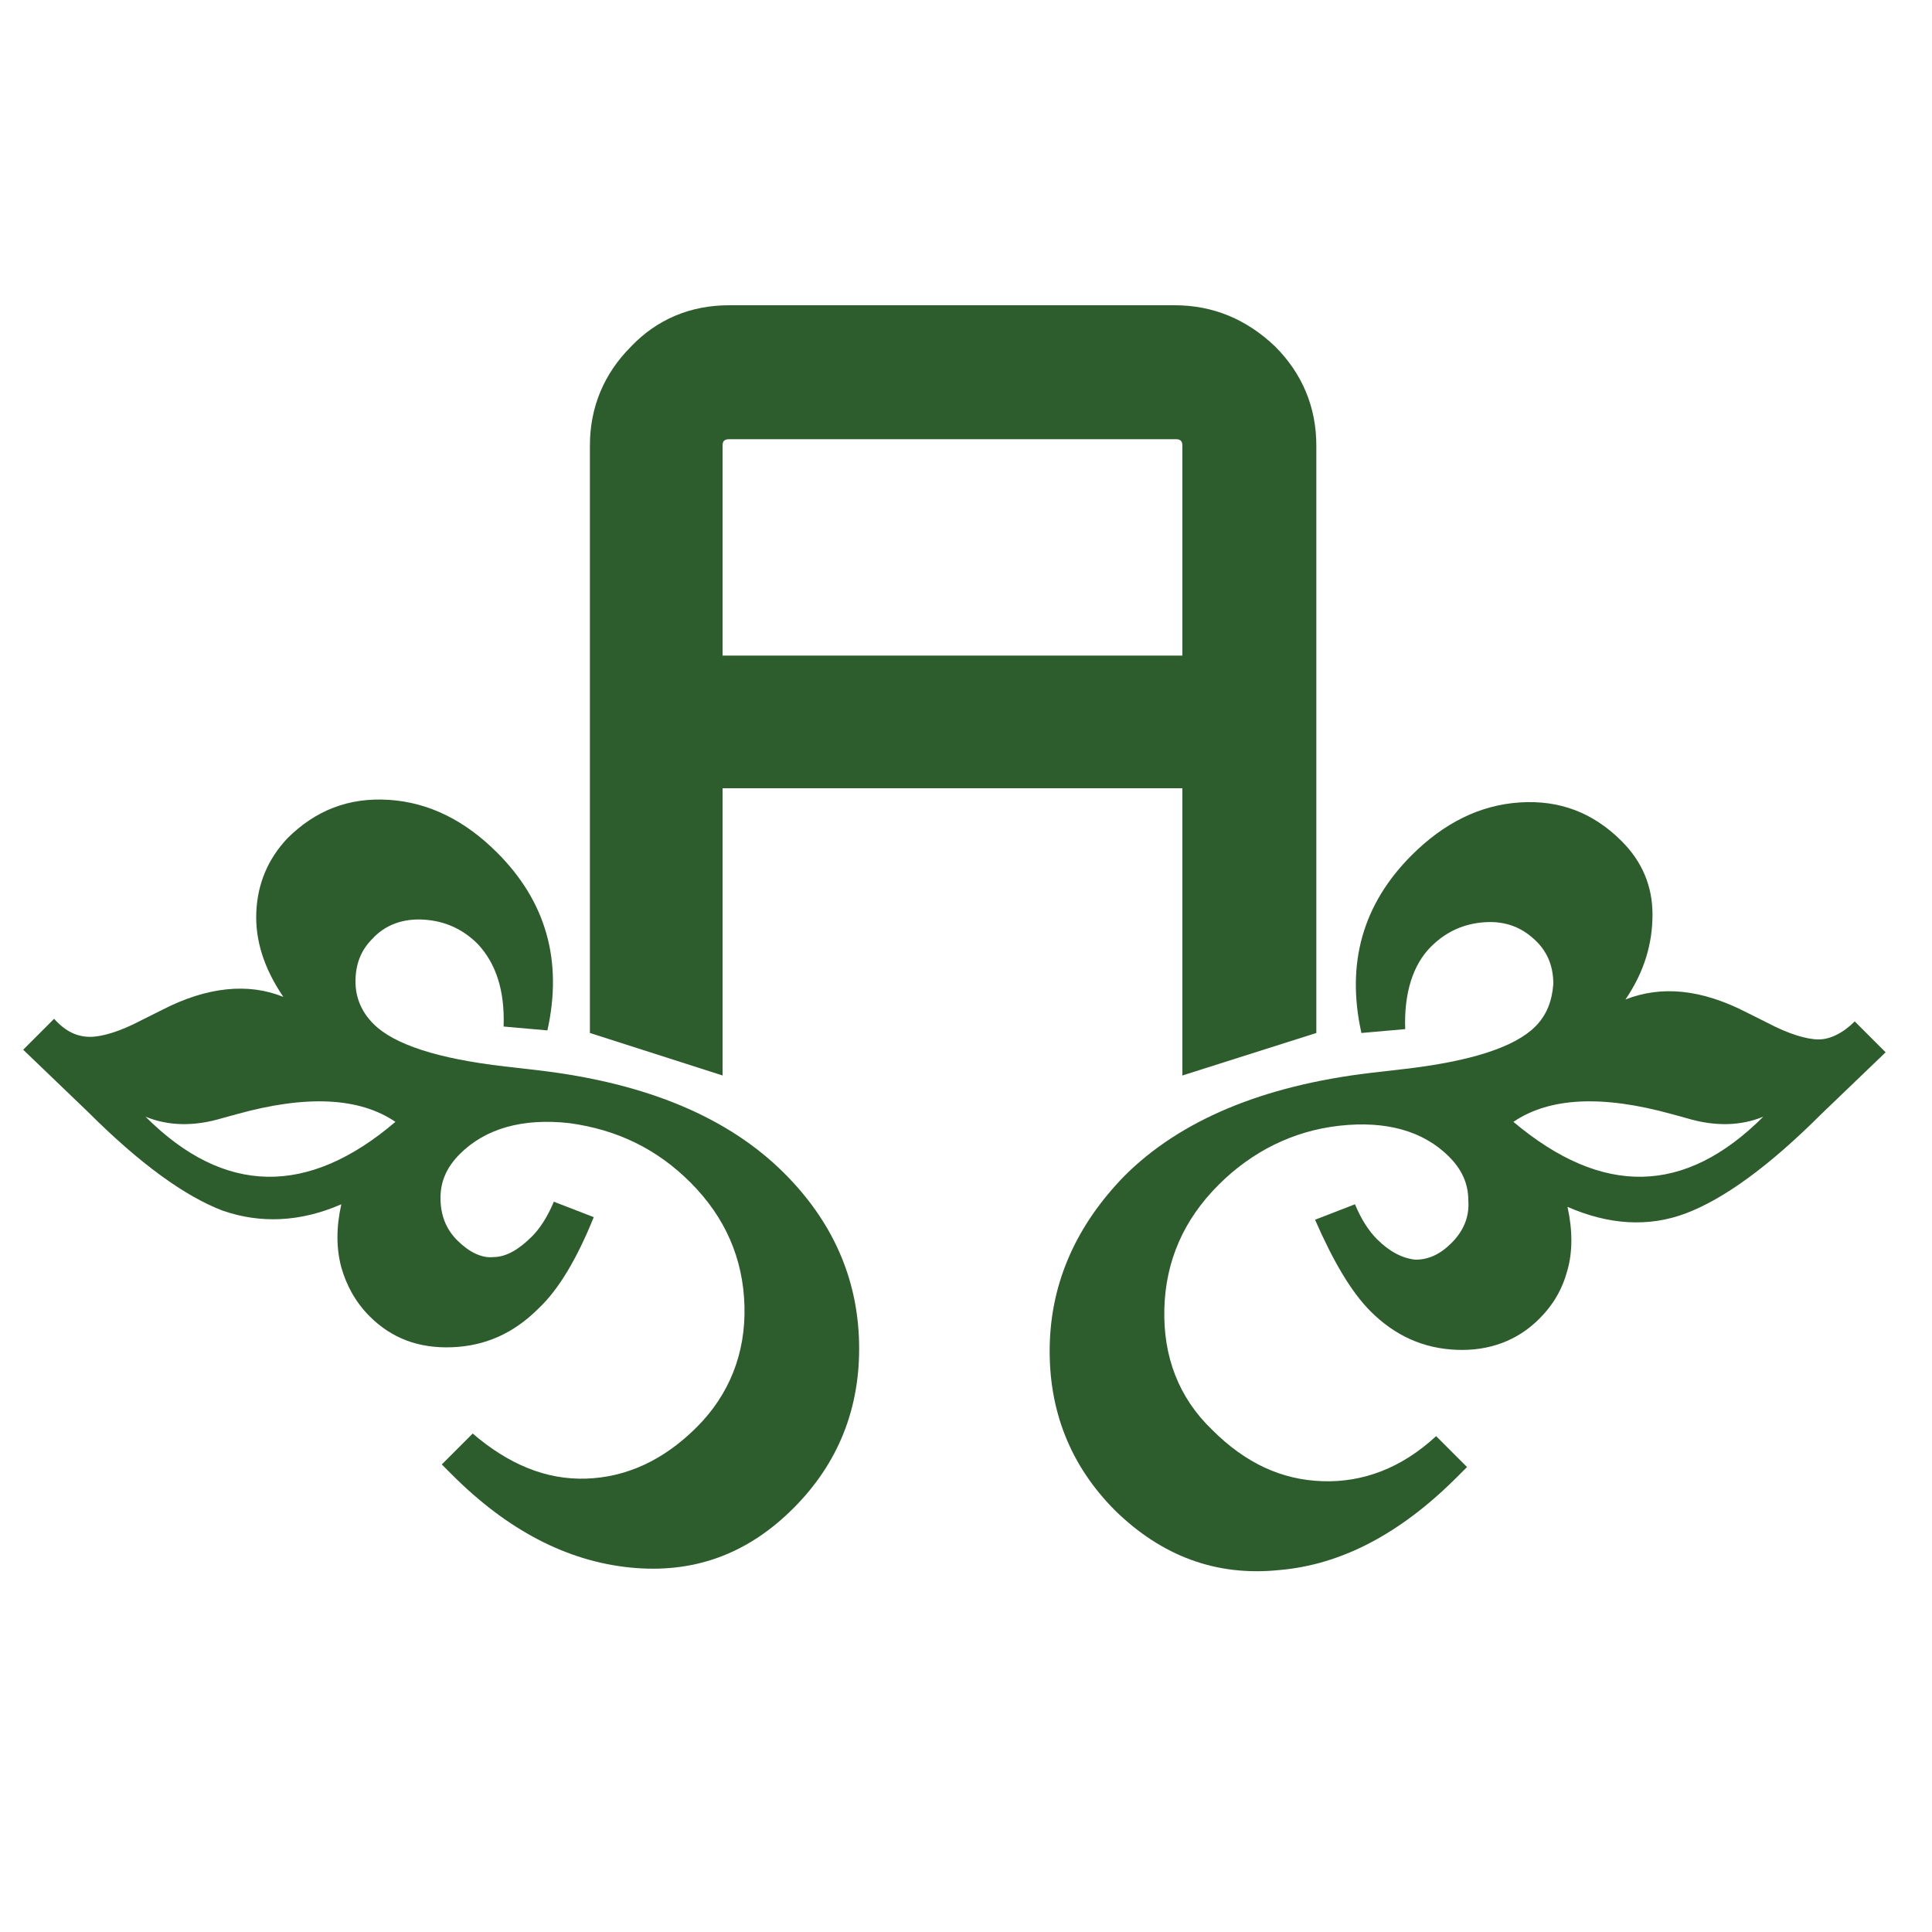<?xml version="1.0" encoding="utf-8"?>
<!-- Generator: Adobe Illustrator 18.1.0, SVG Export Plug-In . SVG Version: 6.00 Build 0)  -->
<svg version="1.1" id="Layer_1" xmlns="http://www.w3.org/2000/svg" xmlns:xlink="http://www.w3.org/1999/xlink" x="0px" y="0px"
	 viewBox="0 0 150 150" enable-background="new 0 0 150 150" xml:space="preserve">
<g>
	<g>
		<path fill="#2D5D2D" d="M141.4,86.5c-4.1,4.1-7.6,6.6-10.5,7.7c-2.9,1.1-6,0.9-9.2-0.5c0.4,1.8,0.4,3.5,0,4.9
			c-0.4,1.5-1.1,2.7-2.2,3.8c-1.7,1.7-3.9,2.5-6.4,2.4c-2.6-0.1-4.8-1.1-6.7-3c-1.5-1.5-2.9-3.9-4.3-7.1l3.1-1.2
			c0.5,1.2,1.1,2.1,1.7,2.7c1,1,2,1.5,3,1.6c1,0,1.9-0.4,2.8-1.3c0.9-0.9,1.4-2,1.3-3.3c0-1.3-0.5-2.4-1.5-3.4c-2-2-4.9-2.8-8.5-2.4
			c-3.6,0.4-6.8,2-9.4,4.6c-2.7,2.7-4.1,5.9-4.2,9.6c-0.1,3.7,1.1,6.9,3.7,9.4c2.6,2.6,5.4,3.9,8.6,4c3.1,0.1,6.1-1,8.8-3.5l2.4,2.4
			l-0.8,0.8c-4.4,4.4-9,6.8-13.8,7.2c-4.9,0.5-9.1-1.1-12.7-4.6c-3.5-3.5-5.2-7.8-5.1-12.8c0.1-5,2.1-9.4,5.8-13.2
			c4.3-4.3,10.7-7,19.1-8l2.6-0.3c5.2-0.6,8.6-1.7,10.2-3.3c0.9-0.9,1.3-2,1.4-3.3c0-1.3-0.4-2.4-1.3-3.3c-1.1-1.1-2.4-1.6-4-1.5
			c-1.6,0.1-3,0.7-4.2,1.9c-1.4,1.4-2.1,3.6-2,6.4l-3.4,0.3c-1.2-5.4,0.1-10,3.9-13.8c2.5-2.5,5.3-3.9,8.4-4.1
			c3.1-0.2,5.7,0.8,7.9,3c1.6,1.6,2.4,3.5,2.4,5.7s-0.6,4.4-2.1,6.6c2.8-1.1,5.9-0.8,9.4,1l1.6,0.8c1.7,0.9,3.1,1.3,4,1.3
			c0.9,0,1.9-0.5,2.8-1.4l2.4,2.4L141.4,86.5z M136.9,86.7c-1.7,0.7-3.7,0.8-6,0.1l-1.1-0.3c-5.4-1.5-9.5-1.3-12.3,0.6
			C124.4,92.9,130.8,92.8,136.9,86.7z"/>
	</g>
	<g>
		<path fill="#2D5D2D" d="M1.8,81.5l2.4-2.4C5.1,80.1,6,80.5,7,80.5c0.9,0,2.3-0.4,4-1.3l1.6-0.8c3.5-1.8,6.7-2.1,9.4-1
			c-1.5-2.2-2.2-4.4-2.1-6.6c0.1-2.2,0.9-4.1,2.4-5.7c2.2-2.2,4.8-3.2,7.9-3c3.1,0.2,5.9,1.6,8.4,4.1c3.8,3.8,5.1,8.4,3.9,13.8
			l-3.4-0.3c0.1-2.8-0.6-4.9-2-6.4c-1.2-1.2-2.6-1.8-4.2-1.9c-1.6-0.1-3,0.4-4,1.5c-0.9,0.9-1.3,2-1.3,3.3c0,1.3,0.5,2.4,1.4,3.3
			c1.6,1.6,5,2.7,10.2,3.3l2.6,0.3c8.5,1,14.8,3.7,19.1,8c3.7,3.7,5.7,8.1,5.8,13.2c0.1,5-1.6,9.3-5.1,12.8
			c-3.6,3.6-7.8,5.1-12.7,4.6c-4.9-0.5-9.5-2.9-13.8-7.2l-0.8-0.8l2.4-2.4c2.8,2.4,5.7,3.6,8.8,3.5c3.1-0.1,6-1.4,8.6-4
			c2.5-2.5,3.8-5.7,3.7-9.4c-0.1-3.7-1.5-6.9-4.2-9.6c-2.6-2.6-5.7-4.1-9.4-4.6c-3.6-0.4-6.5,0.4-8.5,2.4c-1,1-1.5,2.1-1.5,3.4
			c0,1.3,0.4,2.4,1.3,3.3c0.9,0.9,1.9,1.4,2.8,1.3c1,0,2-0.6,3-1.6c0.6-0.6,1.2-1.5,1.7-2.7l3.1,1.2c-1.3,3.2-2.7,5.6-4.3,7.1
			c-1.9,1.9-4.1,2.9-6.7,3c-2.6,0.1-4.7-0.7-6.4-2.4c-1.1-1.1-1.8-2.4-2.2-3.8c-0.4-1.5-0.4-3.1,0-4.9c-3.2,1.4-6.3,1.5-9.2,0.5
			c-2.9-1.1-6.4-3.6-10.5-7.7L1.8,81.5z M30.7,87.1c-2.8-1.9-6.9-2.1-12.3-0.6l-1.1,0.3c-2.3,0.7-4.3,0.6-6-0.1
			C17.4,92.8,23.9,92.9,30.7,87.1z"/>
	</g>
	<g>
		<path fill="#2D5D2D" d="M56.6,23.7h34.6c3,0,5.6,1.1,7.8,3.2c2.1,2.1,3.2,4.7,3.2,7.7v45.6l-10.4,3.3V61.2H56.1v22.3l-10.3-3.3
			V34.6c0-3,1.1-5.6,3.2-7.7C51,24.8,53.6,23.7,56.6,23.7z M56.1,50.9h35.7V34.6c0-0.4-0.2-0.5-0.5-0.5H56.6c-0.4,0-0.5,0.2-0.5,0.5
			V50.9z"/>
	</g>
</g>
</svg>
